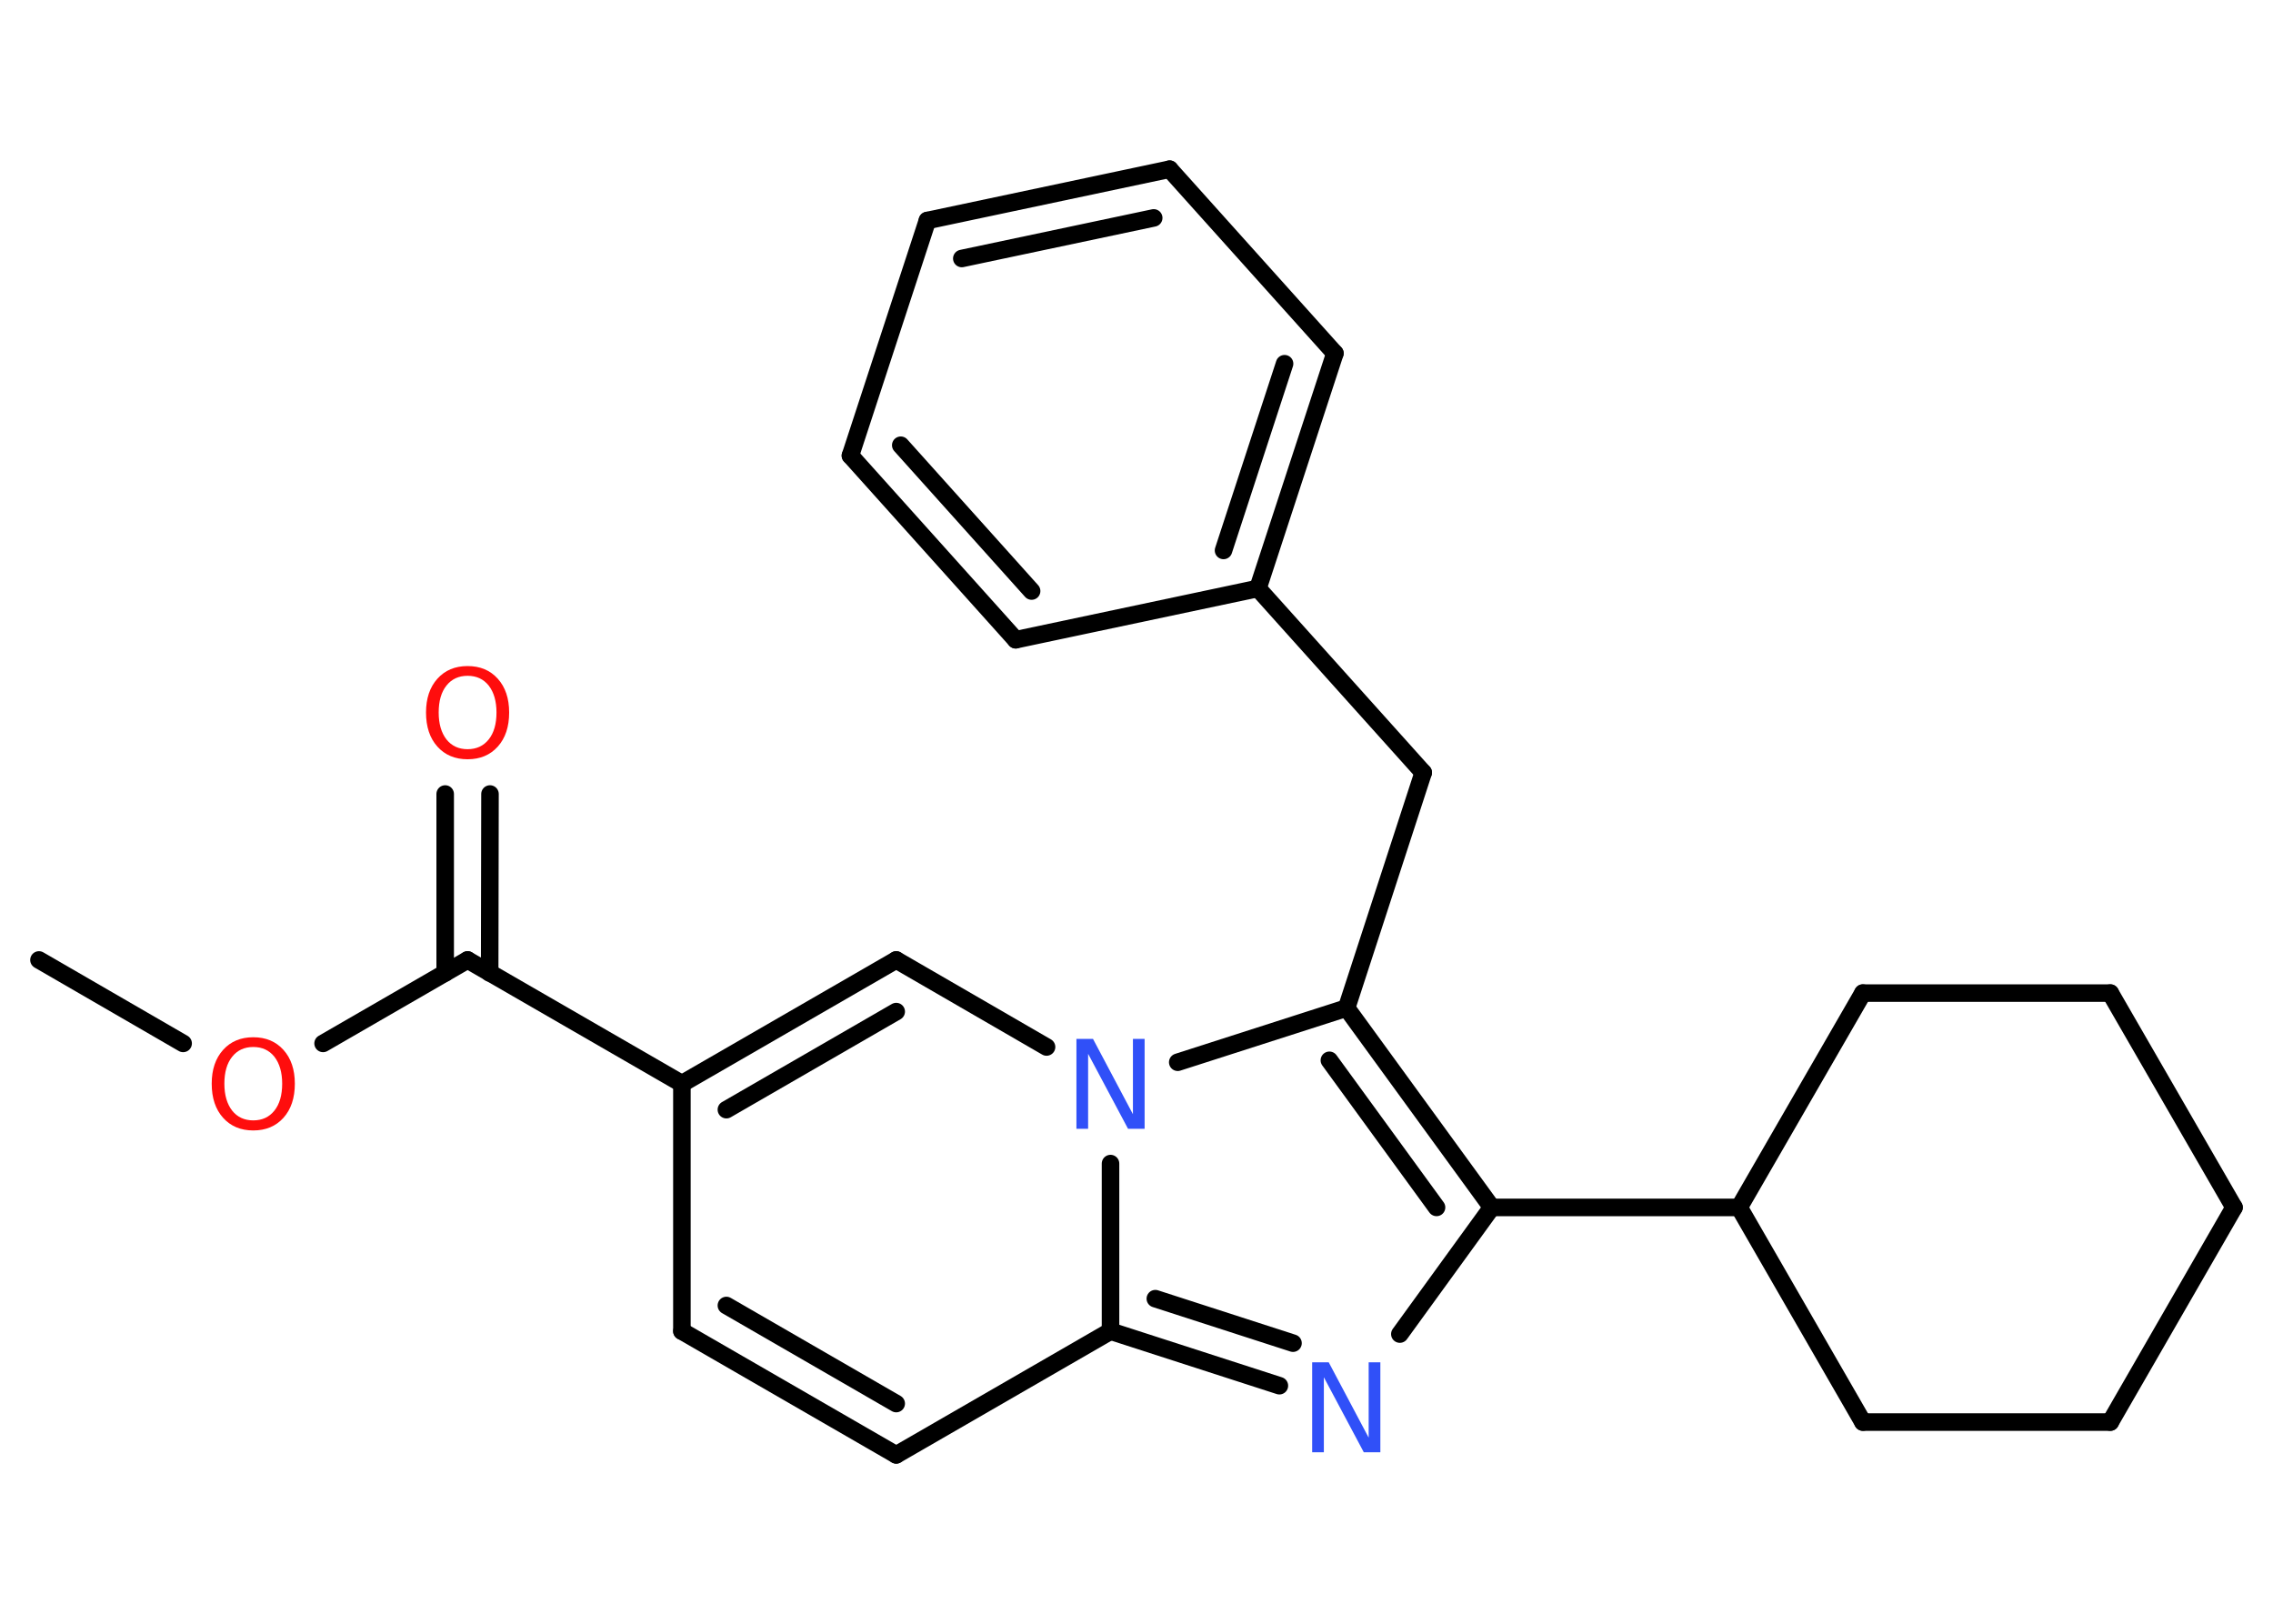 <?xml version='1.0' encoding='UTF-8'?>
<!DOCTYPE svg PUBLIC "-//W3C//DTD SVG 1.1//EN" "http://www.w3.org/Graphics/SVG/1.1/DTD/svg11.dtd">
<svg version='1.2' xmlns='http://www.w3.org/2000/svg' xmlns:xlink='http://www.w3.org/1999/xlink' width='70.0mm' height='50.0mm' viewBox='0 0 70.0 50.0'>
  <desc>Generated by the Chemistry Development Kit (http://github.com/cdk)</desc>
  <g stroke-linecap='round' stroke-linejoin='round' stroke='#000000' stroke-width='.54' fill='#FF0D0D'>
    <rect x='.0' y='.0' width='70.0' height='50.0' fill='#FFFFFF' stroke='none'/>
    <g id='mol1' class='mol'>
      <line id='mol1bnd1' class='bond' x1='1.2' y1='29.56' x2='5.64' y2='32.13'/>
      <line id='mol1bnd2' class='bond' x1='9.95' y1='32.13' x2='14.4' y2='29.56'/>
      <g id='mol1bnd3' class='bond'>
        <line x1='13.71' y1='29.96' x2='13.71' y2='24.45'/>
        <line x1='15.08' y1='29.96' x2='15.09' y2='24.45'/>
      </g>
      <line id='mol1bnd4' class='bond' x1='14.4' y1='29.56' x2='21.0' y2='33.37'/>
      <line id='mol1bnd5' class='bond' x1='21.0' y1='33.37' x2='21.0' y2='40.99'/>
      <g id='mol1bnd6' class='bond'>
        <line x1='21.0' y1='40.99' x2='27.6' y2='44.8'/>
        <line x1='22.37' y1='40.2' x2='27.6' y2='43.22'/>
      </g>
      <line id='mol1bnd7' class='bond' x1='27.6' y1='44.8' x2='34.2' y2='40.99'/>
      <g id='mol1bnd8' class='bond'>
        <line x1='34.2' y1='40.99' x2='39.4' y2='42.67'/>
        <line x1='35.58' y1='39.99' x2='39.82' y2='41.36'/>
      </g>
      <line id='mol1bnd9' class='bond' x1='43.11' y1='41.08' x2='45.94' y2='37.18'/>
      <line id='mol1bnd10' class='bond' x1='45.94' y1='37.18' x2='53.56' y2='37.18'/>
      <line id='mol1bnd11' class='bond' x1='53.56' y1='37.18' x2='57.37' y2='30.58'/>
      <line id='mol1bnd12' class='bond' x1='57.37' y1='30.58' x2='64.99' y2='30.58'/>
      <line id='mol1bnd13' class='bond' x1='64.99' y1='30.58' x2='68.8' y2='37.18'/>
      <line id='mol1bnd14' class='bond' x1='68.8' y1='37.18' x2='64.99' y2='43.79'/>
      <line id='mol1bnd15' class='bond' x1='64.99' y1='43.79' x2='57.37' y2='43.79'/>
      <line id='mol1bnd16' class='bond' x1='53.56' y1='37.18' x2='57.37' y2='43.79'/>
      <g id='mol1bnd17' class='bond'>
        <line x1='45.94' y1='37.18' x2='41.47' y2='31.04'/>
        <line x1='44.24' y1='37.18' x2='40.94' y2='32.65'/>
      </g>
      <line id='mol1bnd18' class='bond' x1='41.47' y1='31.04' x2='43.83' y2='23.79'/>
      <line id='mol1bnd19' class='bond' x1='43.83' y1='23.79' x2='38.74' y2='18.12'/>
      <g id='mol1bnd20' class='bond'>
        <line x1='38.74' y1='18.12' x2='41.11' y2='10.88'/>
        <line x1='37.68' y1='16.95' x2='39.56' y2='11.2'/>
      </g>
      <line id='mol1bnd21' class='bond' x1='41.11' y1='10.88' x2='36.02' y2='5.21'/>
      <g id='mol1bnd22' class='bond'>
        <line x1='36.02' y1='5.21' x2='28.56' y2='6.79'/>
        <line x1='35.53' y1='6.71' x2='29.62' y2='7.96'/>
      </g>
      <line id='mol1bnd23' class='bond' x1='28.56' y1='6.79' x2='26.19' y2='14.03'/>
      <g id='mol1bnd24' class='bond'>
        <line x1='26.19' y1='14.03' x2='31.28' y2='19.7'/>
        <line x1='27.74' y1='13.71' x2='31.77' y2='18.2'/>
      </g>
      <line id='mol1bnd25' class='bond' x1='38.74' y1='18.12' x2='31.28' y2='19.7'/>
      <line id='mol1bnd26' class='bond' x1='41.47' y1='31.04' x2='36.27' y2='32.71'/>
      <line id='mol1bnd27' class='bond' x1='34.2' y1='40.99' x2='34.2' y2='35.83'/>
      <line id='mol1bnd28' class='bond' x1='32.23' y1='32.24' x2='27.6' y2='29.56'/>
      <g id='mol1bnd29' class='bond'>
        <line x1='27.6' y1='29.56' x2='21.0' y2='33.37'/>
        <line x1='27.6' y1='31.15' x2='22.37' y2='34.17'/>
      </g>
      <path id='mol1atm2' class='atom' d='M7.8 32.24q-.41 .0 -.65 .3q-.24 .3 -.24 .83q.0 .52 .24 .83q.24 .3 .65 .3q.41 .0 .65 -.3q.24 -.3 .24 -.83q.0 -.52 -.24 -.83q-.24 -.3 -.65 -.3zM7.8 31.94q.58 .0 .93 .39q.35 .39 .35 1.04q.0 .66 -.35 1.05q-.35 .39 -.93 .39q-.58 .0 -.93 -.39q-.35 -.39 -.35 -1.05q.0 -.65 .35 -1.04q.35 -.39 .93 -.39z' stroke='none'/>
      <path id='mol1atm4' class='atom' d='M14.4 20.81q-.41 .0 -.65 .3q-.24 .3 -.24 .83q.0 .52 .24 .83q.24 .3 .65 .3q.41 .0 .65 -.3q.24 -.3 .24 -.83q.0 -.52 -.24 -.83q-.24 -.3 -.65 -.3zM14.4 20.51q.58 .0 .93 .39q.35 .39 .35 1.04q.0 .66 -.35 1.05q-.35 .39 -.93 .39q-.58 .0 -.93 -.39q-.35 -.39 -.35 -1.05q.0 -.65 .35 -1.04q.35 -.39 .93 -.39z' stroke='none'/>
      <path id='mol1atm9' class='atom' d='M40.42 41.95h.5l1.23 2.32v-2.32h.36v2.77h-.51l-1.23 -2.31v2.31h-.36v-2.77z' stroke='none' fill='#3050F8'/>
      <path id='mol1atm25' class='atom' d='M33.16 31.99h.5l1.23 2.32v-2.32h.36v2.77h-.51l-1.23 -2.31v2.31h-.36v-2.77z' stroke='none' fill='#3050F8'/>
    </g>
  </g>
</svg>
